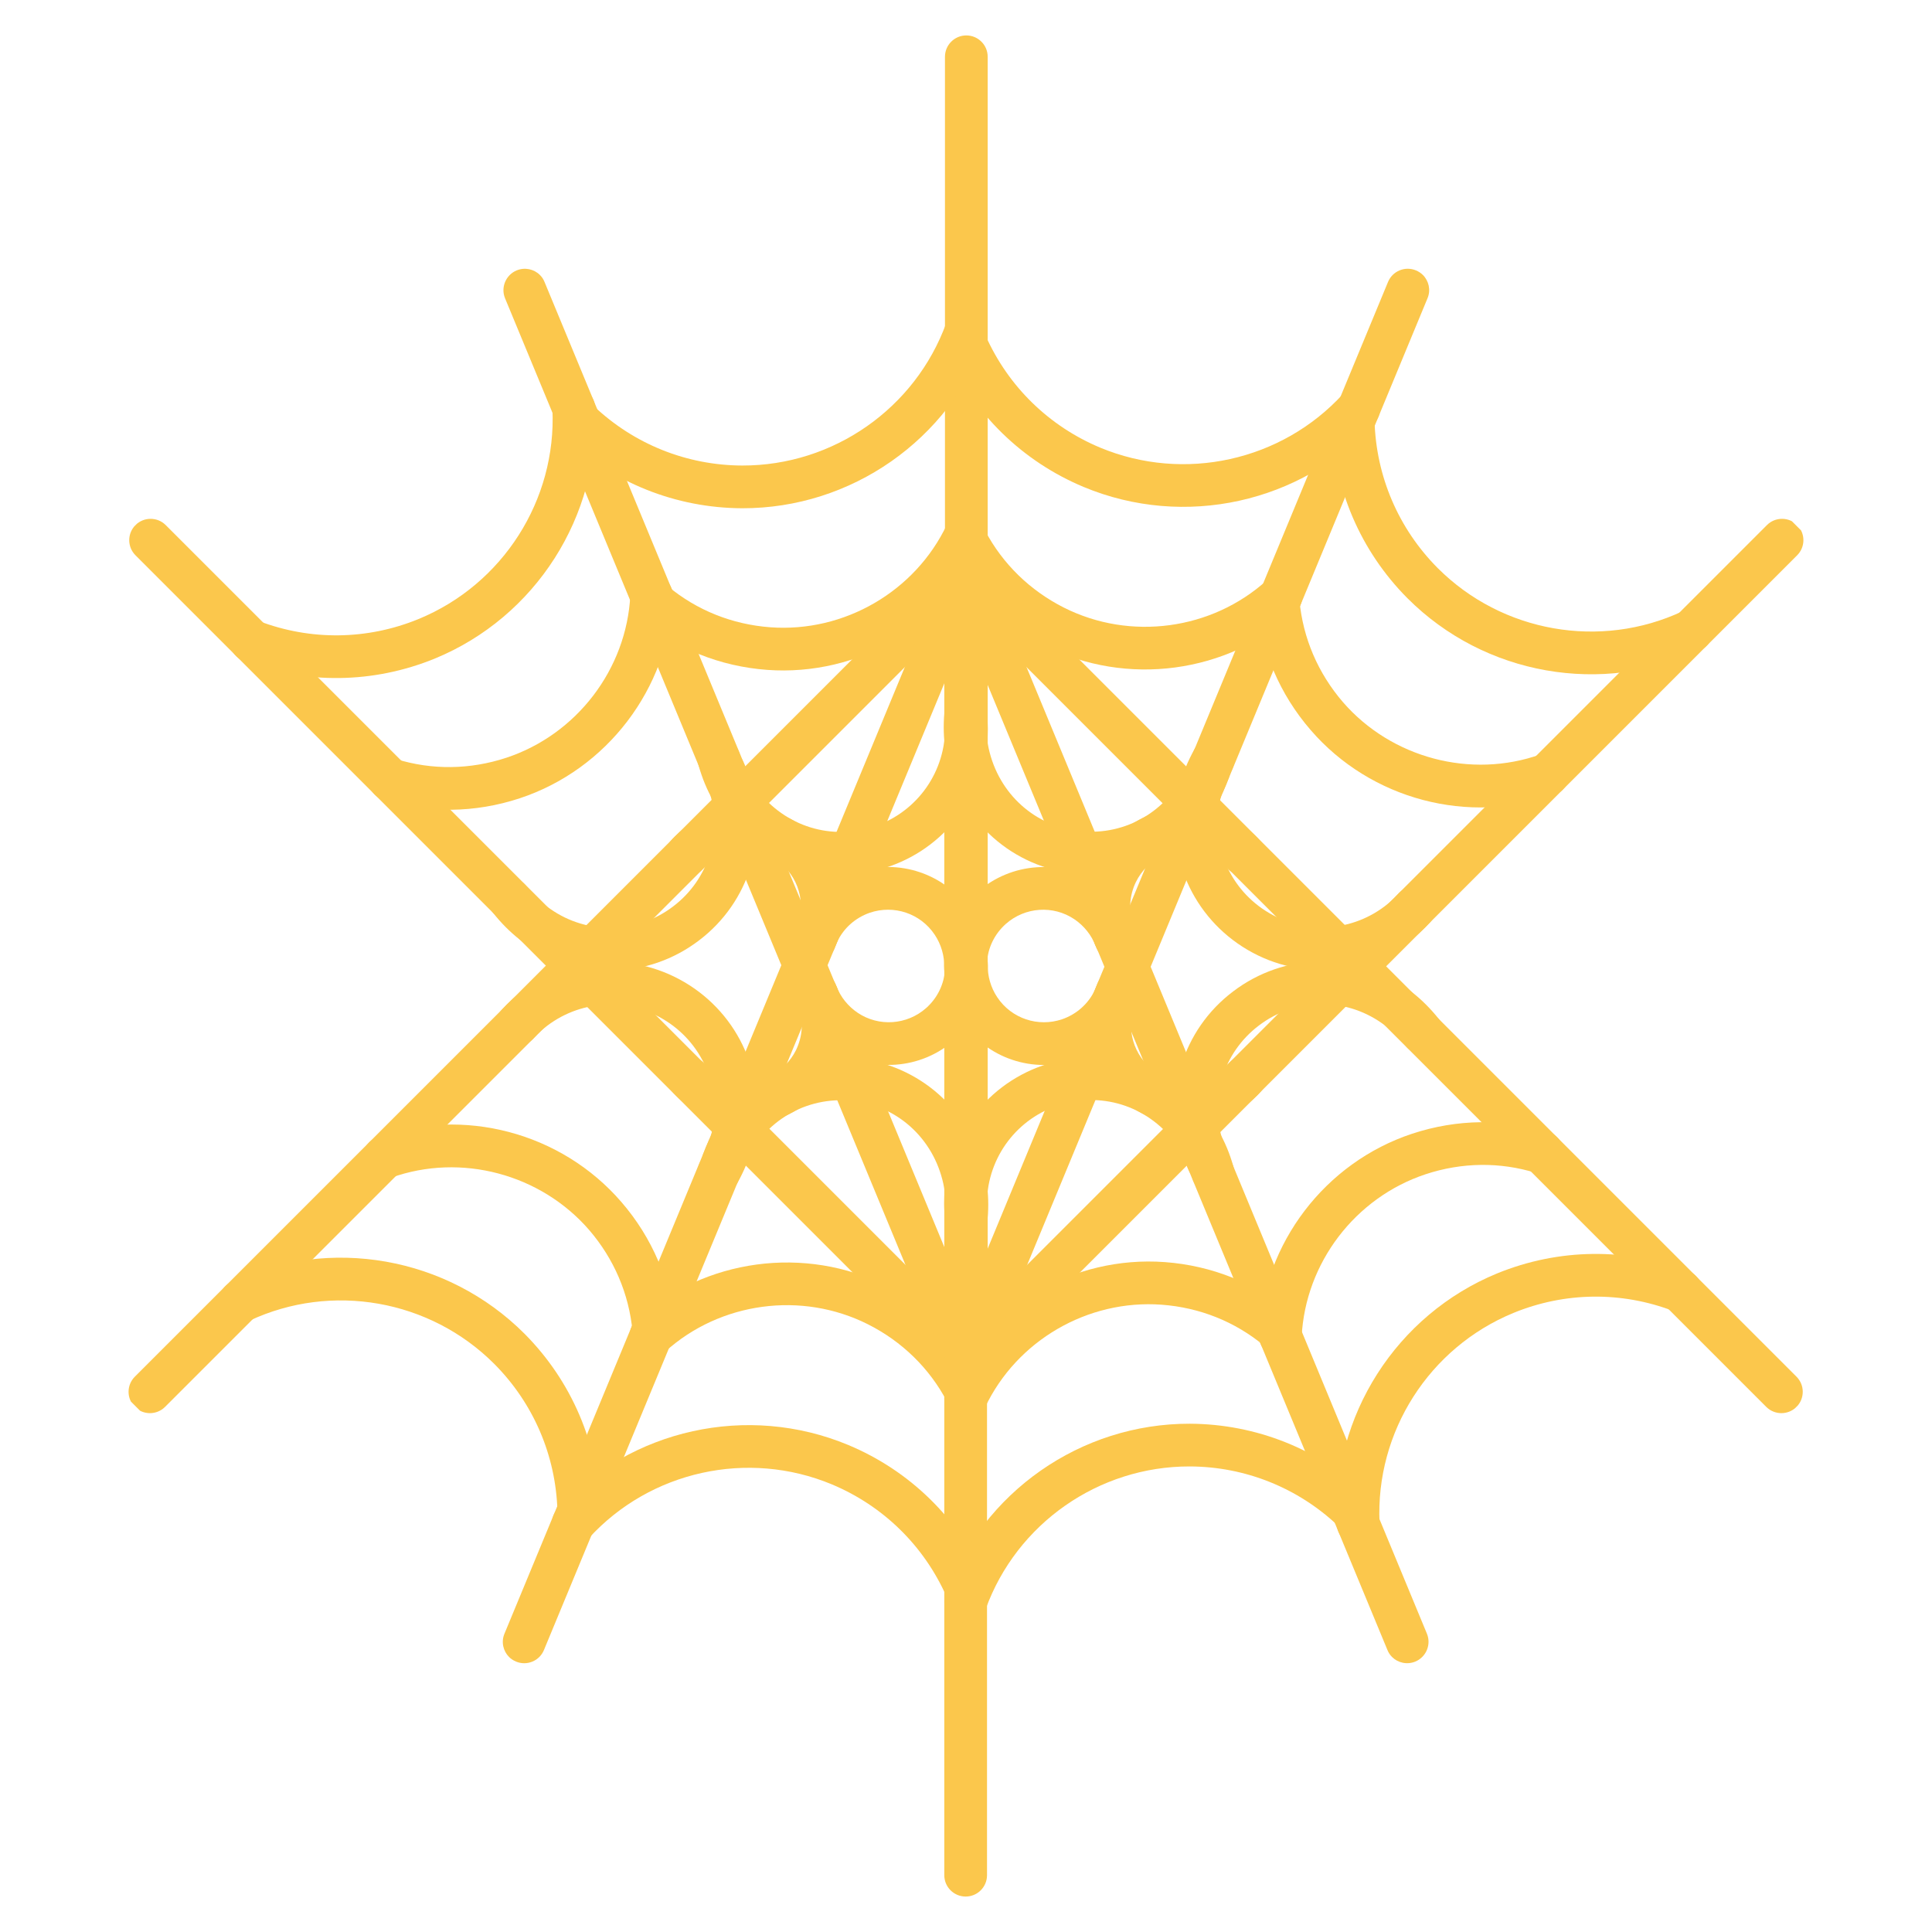 <svg xmlns="http://www.w3.org/2000/svg" xmlns:xlink="http://www.w3.org/1999/xlink" width="1080" zoomAndPan="magnify" viewBox="0 0 810 810" height="1080" preserveAspectRatio="xMidYMid meet" version="1.0"><defs><clipPath id="6d02c91a73"><path d="M 53 232 L 756 232 L 756 593 L 53 593 Z M 53 232 " clip-rule="nonzero"/></clipPath><clipPath id="dab0528bdb"><path d="M 405.129 227.219 L 760.449 582.539 L 405.129 937.859 L 49.809 582.539 Z M 405.129 227.219 " clip-rule="nonzero"/></clipPath><clipPath id="62bc917525"><path d="M 405.129 227.219 L 760.449 582.539 L 405.129 937.859 L 49.809 582.539 Z M 405.129 227.219 " clip-rule="nonzero"/></clipPath><clipPath id="908c7dba9a"><path d="M 210 232 L 414 232 L 414 698 L 210 698 Z M 210 232 " clip-rule="nonzero"/></clipPath><clipPath id="e95a29ae1f"><path d="M 405.129 227.219 L 760.449 582.539 L 405.129 937.859 L 49.809 582.539 Z M 405.129 227.219 " clip-rule="nonzero"/></clipPath><clipPath id="1dd1a2dae6"><path d="M 405.129 227.219 L 760.449 582.539 L 405.129 937.859 L 49.809 582.539 Z M 405.129 227.219 " clip-rule="nonzero"/></clipPath><clipPath id="4cc4a156df"><path d="M 395 232 L 599 232 L 599 698 L 395 698 Z M 395 232 " clip-rule="nonzero"/></clipPath><clipPath id="81a4a9888f"><path d="M 405.129 227.219 L 760.449 582.539 L 405.129 937.859 L 49.809 582.539 Z M 405.129 227.219 " clip-rule="nonzero"/></clipPath><clipPath id="8cb811944a"><path d="M 405.129 227.219 L 760.449 582.539 L 405.129 937.859 L 49.809 582.539 Z M 405.129 227.219 " clip-rule="nonzero"/></clipPath><clipPath id="4b2c4219e0"><path d="M 395 232 L 414 232 L 414 796 L 395 796 Z M 395 232 " clip-rule="nonzero"/></clipPath><clipPath id="f67246d4b9"><path d="M 405.129 227.219 L 760.449 582.539 L 405.129 937.859 L 49.809 582.539 Z M 405.129 227.219 " clip-rule="nonzero"/></clipPath><clipPath id="0754fa8f86"><path d="M 405.129 227.219 L 760.449 582.539 L 405.129 937.859 L 49.809 582.539 Z M 405.129 227.219 " clip-rule="nonzero"/></clipPath><clipPath id="40de84a30d"><path d="M 279 338 L 354 338 L 354 403 L 279 403 Z M 279 338 " clip-rule="nonzero"/></clipPath><clipPath id="3113613370"><path d="M 405.129 227.219 L 760.449 582.539 L 405.129 937.859 L 49.809 582.539 Z M 405.129 227.219 " clip-rule="nonzero"/></clipPath><clipPath id="bf9d0be09c"><path d="M 405.129 227.219 L 760.449 582.539 L 405.129 937.859 L 49.809 582.539 Z M 405.129 227.219 " clip-rule="nonzero"/></clipPath><clipPath id="5defa271a9"><path d="M 208 403 L 318 403 L 318 501 L 208 501 Z M 208 403 " clip-rule="nonzero"/></clipPath><clipPath id="5fda6992ca"><path d="M 405.129 227.219 L 760.449 582.539 L 405.129 937.859 L 49.809 582.539 Z M 405.129 227.219 " clip-rule="nonzero"/></clipPath><clipPath id="145389d77a"><path d="M 405.129 227.219 L 760.449 582.539 L 405.129 937.859 L 49.809 582.539 Z M 405.129 227.219 " clip-rule="nonzero"/></clipPath><clipPath id="a06bea0602"><path d="M 152 471 L 284 471 L 284 567 L 152 567 Z M 152 471 " clip-rule="nonzero"/></clipPath><clipPath id="d5fd11dd8b"><path d="M 405.129 227.219 L 760.449 582.539 L 405.129 937.859 L 49.809 582.539 Z M 405.129 227.219 " clip-rule="nonzero"/></clipPath><clipPath id="7dfb15c7e2"><path d="M 405.129 227.219 L 760.449 582.539 L 405.129 937.859 L 49.809 582.539 Z M 405.129 227.219 " clip-rule="nonzero"/></clipPath><clipPath id="8f918f8731"><path d="M 332 363 L 414 363 L 414 415 L 332 415 Z M 332 363 " clip-rule="nonzero"/></clipPath><clipPath id="fe0fafb8eb"><path d="M 405.129 227.219 L 760.449 582.539 L 405.129 937.859 L 49.809 582.539 Z M 405.129 227.219 " clip-rule="nonzero"/></clipPath><clipPath id="bdc7312aa4"><path d="M 405.129 227.219 L 760.449 582.539 L 405.129 937.859 L 49.809 582.539 Z M 405.129 227.219 " clip-rule="nonzero"/></clipPath><clipPath id="1927ffa817"><path d="M 294 443 L 415 443 L 415 522 L 294 522 Z M 294 443 " clip-rule="nonzero"/></clipPath><clipPath id="2b595311b5"><path d="M 405.129 227.219 L 760.449 582.539 L 405.129 937.859 L 49.809 582.539 Z M 405.129 227.219 " clip-rule="nonzero"/></clipPath><clipPath id="ef4109fa62"><path d="M 405.129 227.219 L 760.449 582.539 L 405.129 937.859 L 49.809 582.539 Z M 405.129 227.219 " clip-rule="nonzero"/></clipPath><clipPath id="cf3802e7a2"><path d="M 263 529 L 414 529 L 414 593 L 263 593 Z M 263 529 " clip-rule="nonzero"/></clipPath><clipPath id="2e3d0f7d65"><path d="M 405.129 227.219 L 760.449 582.539 L 405.129 937.859 L 49.809 582.539 Z M 405.129 227.219 " clip-rule="nonzero"/></clipPath><clipPath id="75abfe618f"><path d="M 405.129 227.219 L 760.449 582.539 L 405.129 937.859 L 49.809 582.539 Z M 405.129 227.219 " clip-rule="nonzero"/></clipPath><clipPath id="3889f29d3b"><path d="M 395 363 L 477 363 L 477 416 L 395 416 Z M 395 363 " clip-rule="nonzero"/></clipPath><clipPath id="415a9273fd"><path d="M 405.129 227.219 L 760.449 582.539 L 405.129 937.859 L 49.809 582.539 Z M 405.129 227.219 " clip-rule="nonzero"/></clipPath><clipPath id="78450762b4"><path d="M 405.129 227.219 L 760.449 582.539 L 405.129 937.859 L 49.809 582.539 Z M 405.129 227.219 " clip-rule="nonzero"/></clipPath><clipPath id="970337237e"><path d="M 395 443 L 518 443 L 518 517 L 395 517 Z M 395 443 " clip-rule="nonzero"/></clipPath><clipPath id="3d9adcb465"><path d="M 405.129 227.219 L 760.449 582.539 L 405.129 937.859 L 49.809 582.539 Z M 405.129 227.219 " clip-rule="nonzero"/></clipPath><clipPath id="6cb4542d3e"><path d="M 405.129 227.219 L 760.449 582.539 L 405.129 937.859 L 49.809 582.539 Z M 405.129 227.219 " clip-rule="nonzero"/></clipPath><clipPath id="e0708d52de"><path d="M 395 528 L 545 528 L 545 596 L 395 596 Z M 395 528 " clip-rule="nonzero"/></clipPath><clipPath id="81c1b86907"><path d="M 405.129 227.219 L 760.449 582.539 L 405.129 937.859 L 49.809 582.539 Z M 405.129 227.219 " clip-rule="nonzero"/></clipPath><clipPath id="984e55c142"><path d="M 405.129 227.219 L 760.449 582.539 L 405.129 937.859 L 49.809 582.539 Z M 405.129 227.219 " clip-rule="nonzero"/></clipPath><clipPath id="fb6c50fdfe"><path d="M 455 338 L 531 338 L 531 404 L 455 404 Z M 455 338 " clip-rule="nonzero"/></clipPath><clipPath id="a8e8a8db5d"><path d="M 405.129 227.219 L 760.449 582.539 L 405.129 937.859 L 49.809 582.539 Z M 405.129 227.219 " clip-rule="nonzero"/></clipPath><clipPath id="f0499bc37f"><path d="M 405.129 227.219 L 760.449 582.539 L 405.129 937.859 L 49.809 582.539 Z M 405.129 227.219 " clip-rule="nonzero"/></clipPath><clipPath id="a33fc49fa0"><path d="M 492 403 L 606 403 L 606 496 L 492 496 Z M 492 403 " clip-rule="nonzero"/></clipPath><clipPath id="adf207cad9"><path d="M 405.129 227.219 L 760.449 582.539 L 405.129 937.859 L 49.809 582.539 Z M 405.129 227.219 " clip-rule="nonzero"/></clipPath><clipPath id="6f9fa73350"><path d="M 405.129 227.219 L 760.449 582.539 L 405.129 937.859 L 49.809 582.539 Z M 405.129 227.219 " clip-rule="nonzero"/></clipPath><clipPath id="5344abad37"><path d="M 527 470 L 656 470 L 656 569 L 527 569 Z M 527 470 " clip-rule="nonzero"/></clipPath><clipPath id="78a8c80b8c"><path d="M 405.129 227.219 L 760.449 582.539 L 405.129 937.859 L 49.809 582.539 Z M 405.129 227.219 " clip-rule="nonzero"/></clipPath><clipPath id="3cab571a6d"><path d="M 405.129 227.219 L 760.449 582.539 L 405.129 937.859 L 49.809 582.539 Z M 405.129 227.219 " clip-rule="nonzero"/></clipPath><clipPath id="4a9d8d3b2d"><path d="M 91 527 L 252 527 L 252 643 L 91 643 Z M 91 527 " clip-rule="nonzero"/></clipPath><clipPath id="83ead7cb02"><path d="M 405.129 227.219 L 760.449 582.539 L 405.129 937.859 L 49.809 582.539 Z M 405.129 227.219 " clip-rule="nonzero"/></clipPath><clipPath id="b0db7423b4"><path d="M 405.129 227.219 L 760.449 582.539 L 405.129 937.859 L 49.809 582.539 Z M 405.129 227.219 " clip-rule="nonzero"/></clipPath><clipPath id="a594df7dea"><path d="M 231 597 L 414 597 L 414 675 L 231 675 Z M 231 597 " clip-rule="nonzero"/></clipPath><clipPath id="274dd41723"><path d="M 405.129 227.219 L 760.449 582.539 L 405.129 937.859 L 49.809 582.539 Z M 405.129 227.219 " clip-rule="nonzero"/></clipPath><clipPath id="3d2b773de5"><path d="M 405.129 227.219 L 760.449 582.539 L 405.129 937.859 L 49.809 582.539 Z M 405.129 227.219 " clip-rule="nonzero"/></clipPath><clipPath id="502552f4ae"><path d="M 395 596 L 577 596 L 577 681 L 395 681 Z M 395 596 " clip-rule="nonzero"/></clipPath><clipPath id="28d10158e0"><path d="M 405.129 227.219 L 760.449 582.539 L 405.129 937.859 L 49.809 582.539 Z M 405.129 227.219 " clip-rule="nonzero"/></clipPath><clipPath id="c33c2473b2"><path d="M 405.129 227.219 L 760.449 582.539 L 405.129 937.859 L 49.809 582.539 Z M 405.129 227.219 " clip-rule="nonzero"/></clipPath><clipPath id="d11622fe92"><path d="M 560 525 L 714 525 L 714 648 L 560 648 Z M 560 525 " clip-rule="nonzero"/></clipPath><clipPath id="0911aa10a5"><path d="M 405.129 227.219 L 760.449 582.539 L 405.129 937.859 L 49.809 582.539 Z M 405.129 227.219 " clip-rule="nonzero"/></clipPath><clipPath id="887a8f4201"><path d="M 405.129 227.219 L 760.449 582.539 L 405.129 937.859 L 49.809 582.539 Z M 405.129 227.219 " clip-rule="nonzero"/></clipPath><clipPath id="c834999b0b"><path d="M 54 217 L 757 217 L 757 578 L 54 578 Z M 54 217 " clip-rule="nonzero"/></clipPath><clipPath id="fcfc400536"><path d="M 404.863 582.773 L 49.543 227.453 L 404.863 -127.867 L 760.184 227.453 Z M 404.863 582.773 " clip-rule="nonzero"/></clipPath><clipPath id="42e594f219"><path d="M 404.863 582.773 L 49.543 227.453 L 404.863 -127.867 L 760.184 227.453 Z M 404.863 582.773 " clip-rule="nonzero"/></clipPath><clipPath id="07d8436789"><path d="M 396 112 L 600 112 L 600 578 L 396 578 Z M 396 112 " clip-rule="nonzero"/></clipPath><clipPath id="51abf8b315"><path d="M 404.863 582.773 L 49.543 227.453 L 404.863 -127.867 L 760.184 227.453 Z M 404.863 582.773 " clip-rule="nonzero"/></clipPath><clipPath id="56958aa3d0"><path d="M 404.863 582.773 L 49.543 227.453 L 404.863 -127.867 L 760.184 227.453 Z M 404.863 582.773 " clip-rule="nonzero"/></clipPath><clipPath id="d4b819edaf"><path d="M 211 112 L 415 112 L 415 578 L 211 578 Z M 211 112 " clip-rule="nonzero"/></clipPath><clipPath id="583a6b7d4e"><path d="M 404.863 582.773 L 49.543 227.453 L 404.863 -127.867 L 760.184 227.453 Z M 404.863 582.773 " clip-rule="nonzero"/></clipPath><clipPath id="22f66ec01b"><path d="M 404.863 582.773 L 49.543 227.453 L 404.863 -127.867 L 760.184 227.453 Z M 404.863 582.773 " clip-rule="nonzero"/></clipPath><clipPath id="e7587234e3"><path d="M 396 14 L 415 14 L 415 578 L 396 578 Z M 396 14 " clip-rule="nonzero"/></clipPath><clipPath id="e4f7c71892"><path d="M 404.863 582.773 L 49.543 227.453 L 404.863 -127.867 L 760.184 227.453 Z M 404.863 582.773 " clip-rule="nonzero"/></clipPath><clipPath id="6608d7f601"><path d="M 404.863 582.773 L 49.543 227.453 L 404.863 -127.867 L 760.184 227.453 Z M 404.863 582.773 " clip-rule="nonzero"/></clipPath><clipPath id="8e8f238df9"><path d="M 456 407 L 531 407 L 531 472 L 456 472 Z M 456 407 " clip-rule="nonzero"/></clipPath><clipPath id="2ae682391a"><path d="M 404.863 582.773 L 49.543 227.453 L 404.863 -127.867 L 760.184 227.453 Z M 404.863 582.773 " clip-rule="nonzero"/></clipPath><clipPath id="37794d986e"><path d="M 404.863 582.773 L 49.543 227.453 L 404.863 -127.867 L 760.184 227.453 Z M 404.863 582.773 " clip-rule="nonzero"/></clipPath><clipPath id="1fd561cdd8"><path d="M 492 309 L 602 309 L 602 407 L 492 407 Z M 492 309 " clip-rule="nonzero"/></clipPath><clipPath id="6d056612c6"><path d="M 404.863 582.773 L 49.543 227.453 L 404.863 -127.867 L 760.184 227.453 Z M 404.863 582.773 " clip-rule="nonzero"/></clipPath><clipPath id="3a1712ebcf"><path d="M 404.863 582.773 L 49.543 227.453 L 404.863 -127.867 L 760.184 227.453 Z M 404.863 582.773 " clip-rule="nonzero"/></clipPath><clipPath id="e3b5f62268"><path d="M 526 243 L 658 243 L 658 339 L 526 339 Z M 526 243 " clip-rule="nonzero"/></clipPath><clipPath id="43f805a256"><path d="M 404.863 582.773 L 49.543 227.453 L 404.863 -127.867 L 760.184 227.453 Z M 404.863 582.773 " clip-rule="nonzero"/></clipPath><clipPath id="7e6417313b"><path d="M 404.863 582.773 L 49.543 227.453 L 404.863 -127.867 L 760.184 227.453 Z M 404.863 582.773 " clip-rule="nonzero"/></clipPath><clipPath id="8a14ab2f4d"><path d="M 396 395 L 478 395 L 478 447 L 396 447 Z M 396 395 " clip-rule="nonzero"/></clipPath><clipPath id="2027fee256"><path d="M 404.863 582.773 L 49.543 227.453 L 404.863 -127.867 L 760.184 227.453 Z M 404.863 582.773 " clip-rule="nonzero"/></clipPath><clipPath id="5623668521"><path d="M 404.863 582.773 L 49.543 227.453 L 404.863 -127.867 L 760.184 227.453 Z M 404.863 582.773 " clip-rule="nonzero"/></clipPath><clipPath id="bee5d470a3"><path d="M 395 288 L 516 288 L 516 367 L 395 367 Z M 395 288 " clip-rule="nonzero"/></clipPath><clipPath id="72bb3e5567"><path d="M 404.863 582.773 L 49.543 227.453 L 404.863 -127.867 L 760.184 227.453 Z M 404.863 582.773 " clip-rule="nonzero"/></clipPath><clipPath id="008ab54d1a"><path d="M 404.863 582.773 L 49.543 227.453 L 404.863 -127.867 L 760.184 227.453 Z M 404.863 582.773 " clip-rule="nonzero"/></clipPath><clipPath id="c6e5bc7e91"><path d="M 396 217 L 547 217 L 547 281 L 396 281 Z M 396 217 " clip-rule="nonzero"/></clipPath><clipPath id="d588cc01a6"><path d="M 404.863 582.773 L 49.543 227.453 L 404.863 -127.867 L 760.184 227.453 Z M 404.863 582.773 " clip-rule="nonzero"/></clipPath><clipPath id="fd16f4a829"><path d="M 404.863 582.773 L 49.543 227.453 L 404.863 -127.867 L 760.184 227.453 Z M 404.863 582.773 " clip-rule="nonzero"/></clipPath><clipPath id="dac2aced9f"><path d="M 333 394 L 415 394 L 415 447 L 333 447 Z M 333 394 " clip-rule="nonzero"/></clipPath><clipPath id="d93d74285f"><path d="M 404.863 582.773 L 49.543 227.453 L 404.863 -127.867 L 760.184 227.453 Z M 404.863 582.773 " clip-rule="nonzero"/></clipPath><clipPath id="dc87035bc9"><path d="M 404.863 582.773 L 49.543 227.453 L 404.863 -127.867 L 760.184 227.453 Z M 404.863 582.773 " clip-rule="nonzero"/></clipPath><clipPath id="1d78b7c0bc"><path d="M 292 293 L 415 293 L 415 367 L 292 367 Z M 292 293 " clip-rule="nonzero"/></clipPath><clipPath id="b302de6e76"><path d="M 404.863 582.773 L 49.543 227.453 L 404.863 -127.867 L 760.184 227.453 Z M 404.863 582.773 " clip-rule="nonzero"/></clipPath><clipPath id="70e92e7bb5"><path d="M 404.863 582.773 L 49.543 227.453 L 404.863 -127.867 L 760.184 227.453 Z M 404.863 582.773 " clip-rule="nonzero"/></clipPath><clipPath id="3a0256b637"><path d="M 265 214 L 415 214 L 415 282 L 265 282 Z M 265 214 " clip-rule="nonzero"/></clipPath><clipPath id="1f323443a4"><path d="M 404.863 582.773 L 49.543 227.453 L 404.863 -127.867 L 760.184 227.453 Z M 404.863 582.773 " clip-rule="nonzero"/></clipPath><clipPath id="2d5a422e3f"><path d="M 404.863 582.773 L 49.543 227.453 L 404.863 -127.867 L 760.184 227.453 Z M 404.863 582.773 " clip-rule="nonzero"/></clipPath><clipPath id="4aee39adcc"><path d="M 279 406 L 355 406 L 355 472 L 279 472 Z M 279 406 " clip-rule="nonzero"/></clipPath><clipPath id="31860fae91"><path d="M 404.863 582.773 L 49.543 227.453 L 404.863 -127.867 L 760.184 227.453 Z M 404.863 582.773 " clip-rule="nonzero"/></clipPath><clipPath id="6a2e05f817"><path d="M 404.863 582.773 L 49.543 227.453 L 404.863 -127.867 L 760.184 227.453 Z M 404.863 582.773 " clip-rule="nonzero"/></clipPath><clipPath id="cc6d30bfa1"><path d="M 204 314 L 318 314 L 318 407 L 204 407 Z M 204 314 " clip-rule="nonzero"/></clipPath><clipPath id="f296cf8f58"><path d="M 404.863 582.773 L 49.543 227.453 L 404.863 -127.867 L 760.184 227.453 Z M 404.863 582.773 " clip-rule="nonzero"/></clipPath><clipPath id="55ce586287"><path d="M 404.863 582.773 L 49.543 227.453 L 404.863 -127.867 L 760.184 227.453 Z M 404.863 582.773 " clip-rule="nonzero"/></clipPath><clipPath id="455731199f"><path d="M 154 241 L 283 241 L 283 340 L 154 340 Z M 154 241 " clip-rule="nonzero"/></clipPath><clipPath id="501e669f36"><path d="M 404.863 582.773 L 49.543 227.453 L 404.863 -127.867 L 760.184 227.453 Z M 404.863 582.773 " clip-rule="nonzero"/></clipPath><clipPath id="14aabb5ce7"><path d="M 404.863 582.773 L 49.543 227.453 L 404.863 -127.867 L 760.184 227.453 Z M 404.863 582.773 " clip-rule="nonzero"/></clipPath><clipPath id="4886df3104"><path d="M 558 167 L 719 167 L 719 283 L 558 283 Z M 558 167 " clip-rule="nonzero"/></clipPath><clipPath id="f65fcec470"><path d="M 404.863 582.773 L 49.543 227.453 L 404.863 -127.867 L 760.184 227.453 Z M 404.863 582.773 " clip-rule="nonzero"/></clipPath><clipPath id="2d25f6743a"><path d="M 404.863 582.773 L 49.543 227.453 L 404.863 -127.867 L 760.184 227.453 Z M 404.863 582.773 " clip-rule="nonzero"/></clipPath><clipPath id="9bec41fd36"><path d="M 396 135 L 579 135 L 579 213 L 396 213 Z M 396 135 " clip-rule="nonzero"/></clipPath><clipPath id="1b05ab7682"><path d="M 404.863 582.773 L 49.543 227.453 L 404.863 -127.867 L 760.184 227.453 Z M 404.863 582.773 " clip-rule="nonzero"/></clipPath><clipPath id="bc3d2b35b6"><path d="M 404.863 582.773 L 49.543 227.453 L 404.863 -127.867 L 760.184 227.453 Z M 404.863 582.773 " clip-rule="nonzero"/></clipPath><clipPath id="4c77819b7f"><path d="M 233 129 L 415 129 L 415 214 L 233 214 Z M 233 129 " clip-rule="nonzero"/></clipPath><clipPath id="d1edf7faf1"><path d="M 404.863 582.773 L 49.543 227.453 L 404.863 -127.867 L 760.184 227.453 Z M 404.863 582.773 " clip-rule="nonzero"/></clipPath><clipPath id="4f7b9a1dc5"><path d="M 404.863 582.773 L 49.543 227.453 L 404.863 -127.867 L 760.184 227.453 Z M 404.863 582.773 " clip-rule="nonzero"/></clipPath><clipPath id="31b44baa3c"><path d="M 96 162 L 250 162 L 250 285 L 96 285 Z M 96 162 " clip-rule="nonzero"/></clipPath><clipPath id="91687f5eeb"><path d="M 404.863 582.773 L 49.543 227.453 L 404.863 -127.867 L 760.184 227.453 Z M 404.863 582.773 " clip-rule="nonzero"/></clipPath><clipPath id="7941637cbf"><path d="M 404.863 582.773 L 49.543 227.453 L 404.863 -127.867 L 760.184 227.453 Z M 404.863 582.773 " clip-rule="nonzero"/></clipPath></defs><g clip-path="url(#6d02c91a73)"><g clip-path="url(#dab0528bdb)"><g clip-path="url(#62bc917525)"><path fill="#fbc74c" d="M 56.527 589.852 C 53.012 586.34 53.039 580.672 56.527 577.184 L 398.523 235.188 C 402.035 231.676 407.676 231.676 411.191 235.188 L 753.188 577.184 C 756.676 580.672 756.699 586.34 753.188 589.852 C 749.699 593.34 744.008 593.34 740.52 589.852 L 404.855 254.188 L 69.191 589.852 C 65.703 593.34 60.016 593.34 56.527 589.852 " fill-opacity="1" fill-rule="nonzero"/></g></g></g><g clip-path="url(#908c7dba9a)"><g clip-path="url(#e95a29ae1f)"><g clip-path="url(#1dd1a2dae6)"><path fill="#fbc74c" d="M 213.422 694.695 C 210.949 692.223 210.059 688.363 211.492 684.949 L 396.57 238.082 C 398.473 233.508 403.719 231.328 408.297 233.234 C 412.82 235.141 415.023 240.359 413.117 244.938 L 228.043 691.801 C 226.164 696.355 220.918 698.531 216.344 696.625 C 215.23 696.156 214.238 695.512 213.422 694.695 " fill-opacity="1" fill-rule="nonzero"/></g></g></g><g clip-path="url(#4cc4a156df)"><g clip-path="url(#81a4a9888f)"><g clip-path="url(#8cb811944a)"><path fill="#fbc74c" d="M 583.621 694.695 C 582.805 693.879 582.137 692.914 581.691 691.777 L 396.594 244.938 C 394.688 240.359 396.84 235.141 401.418 233.234 C 405.996 231.328 411.238 233.555 413.145 238.082 L 598.242 684.926 C 600.125 689.477 597.945 694.723 593.371 696.625 C 589.93 698.035 586.098 697.172 583.621 694.695 " fill-opacity="1" fill-rule="nonzero"/></g></g></g><g clip-path="url(#4b2c4219e0)"><g clip-path="url(#f67246d4b9)"><g clip-path="url(#0754fa8f86)"><path fill="#fbc74c" d="M 398.523 792.516 C 396.891 790.883 395.902 788.656 395.902 786.184 L 395.902 241.523 C 395.902 236.574 399.91 232.566 404.855 232.566 C 409.805 232.566 413.812 236.574 413.812 241.523 L 413.812 786.184 C 413.812 791.129 409.805 795.137 404.855 795.137 C 402.383 795.137 400.133 794.125 398.523 792.516 " fill-opacity="1" fill-rule="nonzero"/></g></g></g><g clip-path="url(#40de84a30d)"><g clip-path="url(#3113613370)"><g clip-path="url(#bf9d0be09c)"><path fill="#fbc74c" d="M 281.68 364.699 C 278.391 361.41 278.141 356.113 281.234 352.527 C 282.25 351.316 283.363 350.203 284.648 349.062 C 292.785 341.766 303.523 338.004 314.73 338.672 C 333.605 339.887 349.293 353.59 352.902 371.949 C 354.586 380.559 353.621 389.238 350.059 397.059 C 348.004 401.586 342.711 403.562 338.207 401.535 C 333.68 399.48 331.703 394.188 333.73 389.684 C 335.711 385.332 336.277 380.262 335.34 375.41 C 333.262 365.02 324.379 357.227 313.641 356.535 C 307.309 356.188 301.199 358.293 296.547 362.496 C 295.828 363.117 295.285 363.66 294.789 364.203 C 291.574 367.965 285.91 368.387 282.176 365.145 C 282 365.02 281.828 364.848 281.68 364.699 " fill-opacity="1" fill-rule="nonzero"/></g></g></g><g clip-path="url(#5defa271a9)"><g clip-path="url(#5fda6992ca)"><g clip-path="url(#145389d77a)"><path fill="#fbc74c" d="M 315.621 478.551 Z M 315.422 480.629 C 315.348 480.801 315.301 480.949 315.227 481.121 L 315.273 481.121 C 315.324 480.973 315.348 480.801 315.422 480.629 Z M 210.676 435.699 C 207.312 432.336 207.164 426.895 210.379 423.332 C 211.766 421.797 213.25 420.312 214.785 418.926 C 234.871 401.066 263.844 398.219 286.926 411.754 C 310.004 425.285 321.758 451.93 315.992 478.078 C 315.992 478.375 315.77 479.242 315.547 480.109 C 315.523 480.281 315.473 480.43 315.422 480.578 C 315.375 480.824 315.301 481.047 315.25 481.297 C 313.938 486.168 311.934 490.945 309.215 495.891 C 306.812 500.223 301.348 501.781 297.016 499.379 C 292.688 496.98 291.152 491.539 293.555 487.207 C 295.582 483.547 297.043 480.008 297.98 476.496 C 298.008 476.371 298.031 476.297 298.055 476.176 L 298.23 475.555 C 298.277 475.309 298.477 474.469 298.5 474.246 C 302.582 455.715 294.297 436.789 277.871 427.191 C 261.492 417.59 240.957 419.621 226.758 432.238 C 225.695 433.203 224.656 434.242 223.664 435.379 C 220.301 439.039 214.66 439.336 210.973 435.996 C 210.875 435.898 210.777 435.801 210.676 435.699 " fill-opacity="1" fill-rule="nonzero"/></g></g></g><g clip-path="url(#a06bea0602)"><g clip-path="url(#d5fd11dd8b)"><g clip-path="url(#7dfb15c7e2)"><path fill="#fbc74c" d="M 154.766 491.613 C 153.852 490.695 153.133 489.582 152.641 488.297 C 150.98 483.621 153.43 478.5 158.105 476.844 C 194.227 463.93 235.344 474.766 260.527 503.957 C 273.441 518.898 281.184 537.082 283.016 556.527 C 283.438 561.449 279.824 565.805 274.902 566.273 C 269.977 566.746 265.598 563.109 265.18 558.184 C 263.719 542.477 257.41 527.754 246.969 515.633 C 226.684 492.23 193.336 483.273 164.094 493.715 C 160.73 494.902 157.141 493.988 154.766 491.613 " fill-opacity="1" fill-rule="nonzero"/></g></g></g><g clip-path="url(#8f918f8731)"><g clip-path="url(#fe0fafb8eb)"><g clip-path="url(#bdc7312aa4)"><path fill="#fbc74c" d="M 335.289 400.547 C 332.965 398.219 332.023 394.707 333.113 391.391 C 333.605 389.906 334.199 388.422 334.969 386.914 C 339.668 377.02 348.152 369.473 358.766 365.738 C 376.703 359.629 396.422 366.281 406.812 381.918 C 411.562 389.09 414.059 397.727 413.762 406.188 C 413.59 411.16 409.457 415.043 404.535 414.871 C 399.562 414.695 395.68 410.566 395.875 405.617 C 396 400.844 394.613 395.945 391.867 391.863 C 385.93 382.957 374.773 379.223 364.629 382.684 C 358.617 384.789 353.793 389.066 351.047 394.73 C 350.652 395.574 350.355 396.266 350.133 396.984 C 348.574 401.707 343.527 404.23 338.828 402.699 C 337.441 402.254 336.23 401.484 335.289 400.547 " fill-opacity="1" fill-rule="nonzero"/></g></g></g><g clip-path="url(#1927ffa817)"><g clip-path="url(#2b595311b5)"><g clip-path="url(#ef4109fa62)"><path fill="#fbc74c" d="M 296.867 493.293 C 294.492 490.918 293.555 487.309 294.766 483.918 C 295.484 481.965 296.25 480.059 297.141 478.18 C 308.891 453.957 334.57 440.254 361.043 443.914 C 387.59 447.551 408.617 467.688 413.293 494.086 C 413.414 494.359 413.562 495.297 413.688 496.262 C 413.688 496.363 413.711 496.484 413.711 496.586 C 413.785 496.906 413.812 497.227 413.859 497.523 C 414.48 502.496 414.48 507.594 413.836 513.133 C 413.293 518.031 408.84 521.594 403.918 521.027 C 399.02 520.48 395.457 516.027 396.023 511.105 C 396.52 506.902 396.52 503.09 396.051 499.504 C 396.051 499.504 396.023 499.48 396.051 499.453 C 396.051 499.406 396.023 499.332 396.023 499.281 C 395.949 498.859 395.828 497.945 395.828 497.945 C 392.312 478.551 377.422 464.25 358.594 461.703 C 339.793 459.078 321.609 468.801 313.32 485.898 C 312.703 487.16 312.156 488.543 311.637 489.953 C 309.957 494.605 304.836 497.055 300.184 495.371 C 298.898 494.926 297.758 494.184 296.867 493.293 " fill-opacity="1" fill-rule="nonzero"/></g></g></g><g clip-path="url(#cf3802e7a2)"><g clip-path="url(#2e3d0f7d65)"><g clip-path="url(#75abfe618f)"><path fill="#fbc74c" d="M 266.613 566.348 C 266.488 566.227 266.391 566.125 266.293 566.027 C 262.977 562.367 263.273 556.676 266.91 553.387 C 295.383 527.633 337.59 521.941 371.93 539.211 C 389.566 548.09 403.719 561.895 412.824 579.164 C 415.121 583.543 413.465 588.961 409.062 591.285 C 404.707 593.562 399.289 591.906 396.988 587.527 C 389.641 573.598 378.164 562.414 363.887 555.215 C 336.105 541.238 301.965 545.84 278.934 566.645 C 275.371 569.863 269.953 569.688 266.613 566.348 " fill-opacity="1" fill-rule="nonzero"/></g></g></g><g clip-path="url(#3889f29d3b)"><g clip-path="url(#415a9273fd)"><g clip-path="url(#78450762b4)"><path fill="#fbc74c" d="M 398.523 413.113 C 397.016 411.605 396.051 409.602 395.926 407.348 C 395.828 405.816 395.801 404.258 395.926 402.598 C 396.496 391.641 401.418 381.422 409.828 373.953 C 424.027 361.434 444.809 360.047 460.371 370.512 C 467.52 375.289 473.113 382.312 476.105 390.254 C 477.836 394.906 475.512 400.051 470.887 401.809 C 466.234 403.539 461.09 401.215 459.332 396.586 C 457.648 392.086 454.484 388.125 450.375 385.355 C 441.543 379.445 429.77 380.234 421.727 387.336 C 416.953 391.566 414.133 397.402 413.785 403.637 C 413.762 404.602 413.762 405.395 413.785 406.211 C 414.109 411.133 410.348 415.391 405.426 415.711 C 402.754 415.859 400.281 414.871 398.523 413.113 " fill-opacity="1" fill-rule="nonzero"/></g></g></g><g clip-path="url(#970337237e)"><g clip-path="url(#3d9adcb465)"><g clip-path="url(#6cb4542d3e)"><path fill="#fbc74c" d="M 503.219 478.773 L 503.27 478.82 Z M 398.523 513.504 C 397.016 511.996 396.051 509.945 395.926 507.645 C 395.801 505.539 395.828 503.488 395.902 501.383 C 397.484 474.516 415.965 452.027 441.84 445.301 C 467.742 438.496 494.906 449.086 509.305 471.648 C 509.527 471.77 510.023 472.66 510.566 473.602 C 510.617 473.699 510.691 473.824 510.742 473.922 C 510.816 474.047 510.891 474.172 510.965 474.293 C 513.535 478.746 515.539 483.57 517.098 489.039 C 518.461 493.812 515.715 498.738 510.938 500.098 C 506.188 501.484 501.215 498.738 499.879 493.938 C 498.719 489.906 497.258 486.418 495.477 483.25 C 495.402 483.176 495.379 483.102 495.328 483.051 C 495.129 482.707 494.684 481.965 494.684 481.965 C 483.973 465.266 464.75 457.816 446.367 462.641 C 427.988 467.418 414.926 483.348 413.812 502.324 C 413.738 503.684 413.711 505.195 413.812 506.727 C 414.082 511.652 410.273 515.855 405.328 516.102 C 402.703 516.25 400.254 515.238 398.523 513.504 " fill-opacity="1" fill-rule="nonzero"/></g></g></g><g clip-path="url(#e0708d52de)"><g clip-path="url(#81c1b86907)"><g clip-path="url(#984e55c142)"><path fill="#fbc74c" d="M 398.523 592.574 C 395.926 589.977 395.109 585.941 396.766 582.406 C 413.219 547.746 450.031 526.32 488.375 529.141 C 508.094 530.602 526.426 537.949 541.418 550.418 C 545.449 553.707 545.77 559.223 542.605 563.035 C 539.438 566.844 533.797 567.387 529.988 564.223 C 517.867 554.129 503.023 548.191 487.039 547.004 C 456.016 544.727 426.254 562.02 412.969 590.098 C 410.82 594.578 405.5 596.48 400.996 594.355 C 400.059 593.91 399.242 593.289 398.523 592.574 " fill-opacity="1" fill-rule="nonzero"/></g></g></g><g clip-path="url(#fb6c50fdfe)"><g clip-path="url(#a8e8a8db5d)"><g clip-path="url(#f0499bc37f)"><path fill="#fbc74c" d="M 461.781 400.52 C 461.113 399.852 460.543 399.086 460.098 398.195 C 459.383 396.785 458.789 395.352 458.219 393.742 C 454.582 383.426 455.25 372.07 460.125 361.953 C 468.461 344.957 487.141 335.73 505.496 339.441 C 513.98 341.148 521.949 345.602 527.613 351.711 C 531.004 355.297 530.805 360.988 527.191 364.352 C 523.582 367.719 517.57 367.742 514.527 363.906 C 511.285 360.52 506.809 357.969 501.957 356.98 C 491.543 354.879 480.953 360.172 476.23 369.797 C 473.457 375.535 473.086 381.992 475.164 387.879 C 475.461 388.82 475.758 389.512 476.105 390.203 C 478.332 394.609 476.527 399.977 472.098 402.18 C 468.559 403.984 464.43 403.168 461.781 400.52 " fill-opacity="1" fill-rule="nonzero"/></g></g></g><g clip-path="url(#a33fc49fa0)"><g clip-path="url(#adf207cad9)"><g clip-path="url(#6f9fa73350)"><path fill="#fbc74c" d="M 500.203 493.27 C 499.508 492.578 498.891 491.762 498.445 490.82 C 497.555 488.941 496.762 487.012 496.02 485.031 C 487.215 459.598 495.648 431.766 517 415.66 C 538.25 399.508 567.172 398.84 589.09 413.93 C 589.855 414.398 590.551 414.895 591.242 415.438 C 591.34 415.488 591.414 415.562 591.465 415.613 C 591.738 415.785 591.984 415.984 592.23 416.18 C 596.164 419.273 599.875 422.984 603.266 427.266 C 606.332 431.125 605.691 436.766 601.832 439.832 C 597.945 442.926 592.305 442.379 589.238 438.371 C 586.691 435.18 583.945 432.434 581.125 430.207 C 581.023 430.16 580.949 430.086 580.852 430.035 L 580.332 429.613 C 580.059 429.492 579.418 428.996 579.168 428.848 C 563.609 417.988 542.949 418.406 527.812 429.938 C 512.672 441.367 506.707 461.082 512.918 479.07 C 513.414 480.355 513.957 481.742 514.602 483.078 C 516.727 487.531 514.848 492.875 510.418 495.027 C 506.906 496.707 502.824 495.891 500.203 493.27 " fill-opacity="1" fill-rule="nonzero"/></g></g></g><g clip-path="url(#5344abad37)"><g clip-path="url(#78a8c80b8c)"><g clip-path="url(#3cab571a6d)"><path fill="#fbc74c" d="M 530.434 566.348 C 528.727 564.641 527.711 562.191 527.859 559.57 C 529.742 521.223 555.566 487.383 592.082 475.309 C 610.836 469.125 630.629 468.875 649.258 474.641 C 653.957 476.125 656.605 481.148 655.145 485.871 C 653.684 490.598 648.688 493.219 643.961 491.762 C 628.895 487.086 612.914 487.281 597.699 492.305 C 568.184 502.078 547.281 529.461 545.723 560.461 C 545.473 565.41 541.27 569.219 536.348 568.945 C 534.02 568.848 531.969 567.883 530.434 566.348 " fill-opacity="1" fill-rule="nonzero"/></g></g></g><g clip-path="url(#4a9d8d3b2d)"><g clip-path="url(#83ead7cb02)"><g clip-path="url(#b0db7423b4)"><path fill="#fbc74c" d="M 94.477 551.902 C 93.758 551.184 93.141 550.316 92.695 549.379 C 90.594 544.898 92.523 539.555 97 537.453 C 138.266 518.156 187.594 526.863 219.855 559.125 C 219.906 559.176 219.953 559.223 220.004 559.273 C 239.598 579.016 250.828 605.191 251.621 632.996 C 251.746 637.918 247.859 642.051 242.914 642.199 C 237.941 642.324 233.832 638.414 233.711 633.492 C 233.043 610.262 223.691 588.391 207.289 571.891 C 207.262 571.867 207.215 571.816 207.164 571.766 C 180.246 544.852 139.031 537.578 104.594 553.707 C 101.082 555.34 97.074 554.5 94.477 551.902 " fill-opacity="1" fill-rule="nonzero"/></g></g></g><g clip-path="url(#a594df7dea)"><g clip-path="url(#274dd41723)"><g clip-path="url(#3d2b773de5)"><path fill="#fbc74c" d="M 233.957 645.117 C 230.594 641.754 230.469 636.289 233.684 632.727 C 264.484 599.055 313.492 588.242 355.676 605.832 C 381.355 616.57 401.738 636.461 413.094 661.816 C 415.098 666.344 413.094 671.613 408.566 673.668 C 404.039 675.672 398.746 673.645 396.719 669.141 C 387.242 647.938 370.223 631.316 348.773 622.336 C 313.566 607.664 272.625 616.695 246.922 644.82 C 243.582 648.457 237.914 648.73 234.254 645.414 C 234.156 645.316 234.055 645.219 233.957 645.117 " fill-opacity="1" fill-rule="nonzero"/></g></g></g><g clip-path="url(#502552f4ae)"><g clip-path="url(#28d10158e0)"><g clip-path="url(#c33c2473b2)"><path fill="#fbc74c" d="M 398.523 677.875 C 396.148 675.5 395.207 671.836 396.445 668.473 C 411.98 625.574 453.121 596.805 498.84 596.902 C 526.672 597.027 553.117 607.59 573.305 626.688 C 576.918 630.152 577.066 635.742 573.652 639.355 C 570.262 642.941 564.574 643.09 560.984 639.699 C 544.137 623.746 522.023 614.887 498.793 614.812 C 460.617 614.738 426.254 638.762 413.266 674.559 C 411.586 679.211 406.465 681.609 401.812 679.926 C 400.527 679.48 399.414 678.766 398.523 677.875 " fill-opacity="1" fill-rule="nonzero"/></g></g></g><g clip-path="url(#d11622fe92)"><g clip-path="url(#0911aa10a5)"><g clip-path="url(#887a8f4201)"><path fill="#fbc74c" d="M 563.09 645.117 C 561.555 643.586 560.566 641.508 560.465 639.18 C 558.414 593.586 585.43 551.281 627.66 533.891 C 653.438 523.352 681.91 522.98 707.863 532.902 C 712.516 534.684 714.816 539.852 713.035 544.453 C 711.277 549.082 706.105 551.383 701.48 549.625 C 679.785 541.336 655.984 541.633 634.488 550.465 C 599.184 564.988 576.645 600.34 578.379 638.391 C 578.574 643.336 574.742 647.52 569.816 647.742 C 567.195 647.84 564.797 646.824 563.09 645.117 " fill-opacity="1" fill-rule="nonzero"/></g></g></g><g clip-path="url(#c834999b0b)"><g clip-path="url(#fcfc400536)"><g clip-path="url(#42e594f219)"><path fill="#fbc74c" d="M 753.465 220.141 C 756.977 223.652 756.953 229.316 753.465 232.805 L 411.469 574.801 C 407.953 578.316 402.312 578.316 398.801 574.801 L 56.805 232.805 C 53.316 229.316 53.293 223.652 56.805 220.141 C 60.293 216.652 65.984 216.652 69.473 220.141 L 405.133 555.801 L 740.797 220.141 C 744.285 216.652 749.977 216.652 753.465 220.141 " fill-opacity="1" fill-rule="nonzero"/></g></g></g><g clip-path="url(#07d8436789)"><g clip-path="url(#51abf8b315)"><g clip-path="url(#56958aa3d0)"><path fill="#fbc74c" d="M 596.566 115.293 C 599.043 117.77 599.934 121.629 598.496 125.043 L 413.422 571.906 C 411.516 576.484 406.273 578.66 401.695 576.758 C 397.168 574.852 394.965 569.633 396.871 565.055 L 581.945 118.188 C 583.828 113.637 589.07 111.461 593.648 113.363 C 594.762 113.836 595.75 114.477 596.566 115.293 " fill-opacity="1" fill-rule="nonzero"/></g></g></g><g clip-path="url(#d4b819edaf)"><g clip-path="url(#583a6b7d4e)"><g clip-path="url(#22f66ec01b)"><path fill="#fbc74c" d="M 226.367 115.293 C 227.184 116.109 227.852 117.074 228.297 118.215 L 413.398 565.055 C 415.301 569.633 413.148 574.852 408.574 576.758 C 403.996 578.66 398.75 576.434 396.848 571.906 L 211.746 125.066 C 209.867 120.516 212.043 115.27 216.621 113.363 C 220.059 111.953 223.895 112.82 226.367 115.293 " fill-opacity="1" fill-rule="nonzero"/></g></g></g><g clip-path="url(#e7587234e3)"><g clip-path="url(#e4f7c71892)"><g clip-path="url(#6608d7f601)"><path fill="#fbc74c" d="M 411.469 17.477 C 413.102 19.109 414.09 21.332 414.09 23.809 L 414.09 568.469 C 414.09 573.418 410.082 577.426 405.133 577.426 C 400.188 577.426 396.18 573.418 396.18 568.469 L 396.18 23.809 C 396.18 18.859 400.188 14.852 405.133 14.852 C 407.609 14.852 409.859 15.867 411.469 17.477 " fill-opacity="1" fill-rule="nonzero"/></g></g></g><g clip-path="url(#8e8f238df9)"><g clip-path="url(#2ae682391a)"><g clip-path="url(#37794d986e)"><path fill="#fbc74c" d="M 528.312 445.293 C 531.602 448.582 531.848 453.875 528.758 457.465 C 527.742 458.676 526.629 459.789 525.344 460.926 C 517.203 468.227 506.465 471.984 495.258 471.316 C 476.383 470.105 460.699 456.398 457.086 438.043 C 455.406 429.434 456.371 420.75 459.934 412.934 C 461.984 408.406 467.281 406.426 471.781 408.453 C 476.309 410.508 478.289 415.801 476.262 420.305 C 474.281 424.66 473.711 429.73 474.652 434.578 C 476.73 444.969 485.613 452.762 496.348 453.457 C 502.68 453.801 508.793 451.699 513.441 447.492 C 514.16 446.875 514.703 446.332 515.199 445.785 C 518.414 442.027 524.082 441.605 527.816 444.848 C 527.988 444.969 528.164 445.145 528.312 445.293 " fill-opacity="1" fill-rule="nonzero"/></g></g></g><g clip-path="url(#1fd561cdd8)"><g clip-path="url(#6d056612c6)"><g clip-path="url(#3a1712ebcf)"><path fill="#fbc74c" d="M 494.367 331.441 Z M 494.566 329.363 C 494.641 329.191 494.691 329.043 494.766 328.867 L 494.715 328.867 C 494.664 329.016 494.641 329.191 494.566 329.363 Z M 599.312 374.289 C 602.68 377.656 602.828 383.098 599.609 386.66 C 598.227 388.195 596.742 389.68 595.207 391.062 C 575.117 408.926 546.148 411.77 523.066 398.238 C 499.984 384.707 488.234 358.062 493.996 331.91 C 493.996 331.613 494.219 330.75 494.441 329.883 C 494.469 329.711 494.516 329.562 494.566 329.414 C 494.617 329.164 494.691 328.941 494.738 328.695 C 496.051 323.82 498.055 319.047 500.777 314.098 C 503.176 309.77 508.645 308.211 512.973 310.609 C 517.301 313.012 518.836 318.453 516.438 322.781 C 514.406 326.445 512.949 329.98 512.008 333.496 C 511.984 333.617 511.957 333.691 511.934 333.816 L 511.762 334.434 C 511.711 334.684 511.512 335.523 511.488 335.746 C 507.406 354.277 515.695 373.203 532.121 382.801 C 548.5 392.398 569.031 390.371 583.234 377.754 C 584.297 376.789 585.336 375.75 586.324 374.613 C 589.691 370.949 595.332 370.652 599.016 373.992 C 599.117 374.094 599.215 374.191 599.312 374.289 " fill-opacity="1" fill-rule="nonzero"/></g></g></g><g clip-path="url(#e3b5f62268)"><g clip-path="url(#43f805a256)"><g clip-path="url(#7e6417313b)"><path fill="#fbc74c" d="M 655.223 318.379 C 656.141 319.293 656.855 320.406 657.352 321.695 C 659.008 326.371 656.559 331.492 651.883 333.148 C 615.766 346.062 574.648 335.227 549.465 306.035 C 536.551 291.09 528.805 272.906 526.977 253.465 C 526.555 248.539 530.168 244.188 535.09 243.715 C 540.012 243.246 544.391 246.883 544.812 251.805 C 546.273 267.516 552.582 282.234 563.02 294.355 C 583.309 317.762 616.656 326.715 645.898 316.277 C 649.262 315.09 652.848 316.004 655.223 318.379 " fill-opacity="1" fill-rule="nonzero"/></g></g></g><g clip-path="url(#8a14ab2f4d)"><g clip-path="url(#2027fee256)"><g clip-path="url(#5623668521)"><path fill="#fbc74c" d="M 474.703 409.445 C 477.027 411.77 477.969 415.281 476.879 418.598 C 476.383 420.082 475.789 421.566 475.023 423.074 C 470.324 432.973 461.836 440.516 451.223 444.254 C 433.289 450.363 413.57 443.707 403.18 428.074 C 398.43 420.898 395.93 412.266 396.227 403.805 C 396.402 398.832 400.531 394.945 405.457 395.121 C 410.43 395.293 414.312 399.426 414.113 404.371 C 413.992 409.148 415.375 414.047 418.121 418.129 C 424.059 427.035 435.219 430.77 445.359 427.305 C 451.371 425.203 456.195 420.922 458.941 415.258 C 459.34 414.418 459.637 413.723 459.859 413.008 C 461.418 408.281 466.465 405.758 471.164 407.293 C 472.551 407.738 473.762 408.504 474.703 409.445 " fill-opacity="1" fill-rule="nonzero"/></g></g></g><g clip-path="url(#bee5d470a3)"><g clip-path="url(#72bb3e5567)"><g clip-path="url(#008ab54d1a)"><path fill="#fbc74c" d="M 513.121 316.695 C 515.496 319.07 516.438 322.684 515.223 326.074 C 514.508 328.027 513.738 329.934 512.848 331.812 C 501.098 356.031 475.418 369.738 448.949 366.078 C 422.402 362.441 401.375 342.301 396.699 315.906 C 396.574 315.633 396.426 314.691 396.301 313.727 C 396.301 313.629 396.277 313.504 396.277 313.406 C 396.203 313.086 396.18 312.762 396.129 312.465 C 395.512 307.492 395.512 302.398 396.152 296.855 C 396.699 291.957 401.152 288.395 406.074 288.965 C 410.973 289.508 414.535 293.961 413.965 298.883 C 413.473 303.09 413.473 306.898 413.941 310.488 C 413.941 310.488 413.965 310.512 413.941 310.535 C 413.941 310.586 413.965 310.66 413.965 310.711 C 414.039 311.129 414.164 312.047 414.164 312.047 C 417.676 331.441 432.57 345.742 451.398 348.289 C 470.199 350.91 488.383 341.188 496.668 324.094 C 497.289 322.832 497.832 321.445 498.352 320.035 C 500.035 315.387 505.156 312.938 509.805 314.617 C 511.094 315.062 512.23 315.805 513.121 316.695 " fill-opacity="1" fill-rule="nonzero"/></g></g></g><g clip-path="url(#c6e5bc7e91)"><g clip-path="url(#d588cc01a6)"><g clip-path="url(#fd16f4a829)"><path fill="#fbc74c" d="M 543.379 243.641 C 543.5 243.766 543.602 243.863 543.699 243.965 C 547.016 247.625 546.719 253.316 543.082 256.605 C 514.605 282.359 472.402 288.047 438.062 270.781 C 420.422 261.898 406.273 248.094 397.168 230.828 C 394.867 226.449 396.523 221.031 400.93 218.703 C 405.281 216.43 410.699 218.086 413 222.465 C 420.348 236.395 431.828 247.574 446.102 254.773 C 473.887 268.75 508.023 264.152 531.059 243.344 C 534.621 240.129 540.039 240.301 543.379 243.641 " fill-opacity="1" fill-rule="nonzero"/></g></g></g><g clip-path="url(#dac2aced9f)"><g clip-path="url(#d93d74285f)"><g clip-path="url(#dc87035bc9)"><path fill="#fbc74c" d="M 411.469 396.875 C 412.977 398.387 413.941 400.391 414.066 402.641 C 414.164 404.176 414.188 405.734 414.066 407.391 C 413.496 418.352 408.574 428.566 400.16 436.039 C 385.961 448.559 365.18 449.941 349.621 439.477 C 342.469 434.703 336.879 427.676 333.887 419.734 C 332.152 415.086 334.48 409.938 339.105 408.184 C 343.758 406.449 348.902 408.777 350.66 413.402 C 352.34 417.906 355.508 421.863 359.613 424.633 C 368.445 430.547 380.223 429.754 388.262 422.656 C 393.035 418.426 395.855 412.586 396.203 406.352 C 396.227 405.387 396.227 404.594 396.203 403.777 C 395.883 398.855 399.641 394.602 404.566 394.277 C 407.238 394.129 409.711 395.121 411.469 396.875 " fill-opacity="1" fill-rule="nonzero"/></g></g></g><g clip-path="url(#1d78b7c0bc)"><g clip-path="url(#b302de6e76)"><g clip-path="url(#70e92e7bb5)"><path fill="#fbc74c" d="M 306.77 331.219 L 306.723 331.168 Z M 411.469 296.484 C 412.977 297.992 413.941 300.047 414.066 302.348 C 414.188 304.449 414.164 306.504 414.09 308.605 C 412.508 335.473 394.027 357.961 368.148 364.691 C 342.246 371.496 315.082 360.906 300.684 338.344 C 300.461 338.219 299.969 337.328 299.422 336.391 C 299.375 336.289 299.301 336.168 299.25 336.066 C 299.176 335.945 299.102 335.82 299.027 335.695 C 296.453 331.242 294.449 326.418 292.891 320.953 C 291.531 316.176 294.277 311.254 299.051 309.895 C 303.801 308.508 308.773 311.254 310.109 316.055 C 311.273 320.086 312.734 323.574 314.516 326.742 C 314.59 326.816 314.613 326.891 314.664 326.938 C 314.859 327.285 315.305 328.027 315.305 328.027 C 326.02 344.727 345.242 352.172 363.621 347.348 C 382.004 342.574 395.066 326.641 396.18 307.668 C 396.254 306.305 396.277 304.797 396.18 303.262 C 395.906 298.34 399.715 294.133 404.664 293.887 C 407.285 293.738 409.734 294.754 411.469 296.484 " fill-opacity="1" fill-rule="nonzero"/></g></g></g><g clip-path="url(#3a0256b637)"><g clip-path="url(#1f323443a4)"><g clip-path="url(#2d5a422e3f)"><path fill="#fbc74c" d="M 411.469 217.418 C 414.066 220.016 414.883 224.047 413.223 227.586 C 396.773 262.246 359.961 283.668 321.613 280.848 C 301.898 279.391 283.566 272.043 268.574 259.574 C 264.539 256.285 264.219 250.766 267.387 246.957 C 270.551 243.148 276.191 242.602 280.004 245.77 C 292.125 255.863 306.969 261.801 322.949 262.988 C 353.973 265.266 383.734 247.973 397.02 219.891 C 399.172 215.414 404.492 213.508 408.992 215.637 C 409.934 216.082 410.75 216.699 411.469 217.418 " fill-opacity="1" fill-rule="nonzero"/></g></g></g><g clip-path="url(#4aee39adcc)"><g clip-path="url(#31860fae91)"><g clip-path="url(#6a2e05f817)"><path fill="#fbc74c" d="M 348.211 409.469 C 348.879 410.137 349.445 410.902 349.891 411.793 C 350.609 413.203 351.203 414.641 351.773 416.246 C 355.41 426.562 354.742 437.918 349.867 448.039 C 341.531 465.035 322.852 474.262 304.496 470.551 C 296.008 468.844 288.043 464.391 282.379 458.281 C 278.988 454.691 279.188 449.004 282.797 445.637 C 286.41 442.273 292.422 442.25 295.465 446.082 C 298.707 449.473 303.184 452.02 308.031 453.012 C 318.449 455.113 329.035 449.82 333.762 440.195 C 336.531 434.457 336.902 428 334.824 422.109 C 334.527 421.172 334.23 420.477 333.887 419.785 C 331.66 415.383 333.465 410.012 337.895 407.812 C 341.43 406.004 345.562 406.82 348.211 409.469 " fill-opacity="1" fill-rule="nonzero"/></g></g></g><g clip-path="url(#cc6d30bfa1)"><g clip-path="url(#f296cf8f58)"><g clip-path="url(#55ce586287)"><path fill="#fbc74c" d="M 309.789 316.723 C 310.48 317.414 311.102 318.23 311.547 319.172 C 312.438 321.051 313.227 322.98 313.969 324.961 C 322.777 350.391 314.34 378.223 292.992 394.328 C 271.738 410.484 242.82 411.152 220.902 396.059 C 220.133 395.59 219.441 395.094 218.75 394.551 C 218.648 394.5 218.574 394.426 218.527 394.379 C 218.254 394.203 218.008 394.008 217.758 393.809 C 213.824 390.719 210.113 387.008 206.727 382.727 C 203.656 378.867 204.301 373.227 208.16 370.16 C 212.043 367.066 217.684 367.609 220.754 371.617 C 223.301 374.809 226.047 377.555 228.867 379.781 C 228.965 379.832 229.039 379.906 229.141 379.957 L 229.66 380.375 C 229.93 380.5 230.574 380.996 230.82 381.145 C 246.383 392.004 267.039 391.582 282.18 380.055 C 297.32 368.625 303.281 348.906 297.074 330.922 C 296.578 329.637 296.035 328.25 295.391 326.914 C 293.262 322.461 295.145 317.117 299.57 314.965 C 303.086 313.281 307.168 314.098 309.789 316.723 " fill-opacity="1" fill-rule="nonzero"/></g></g></g><g clip-path="url(#455731199f)"><g clip-path="url(#501e669f36)"><g clip-path="url(#14aabb5ce7)"><path fill="#fbc74c" d="M 279.559 243.641 C 281.266 245.348 282.277 247.797 282.129 250.422 C 280.25 288.766 254.422 322.609 217.906 334.684 C 199.156 340.867 179.363 341.113 160.734 335.352 C 156.035 333.867 153.387 328.844 154.848 324.117 C 156.305 319.395 161.305 316.77 166.027 318.23 C 181.094 322.906 197.078 322.707 212.293 317.688 C 241.805 307.914 262.711 280.527 264.27 249.531 C 264.516 244.582 268.723 240.773 273.645 241.043 C 275.969 241.145 278.023 242.109 279.559 243.641 " fill-opacity="1" fill-rule="nonzero"/></g></g></g><g clip-path="url(#4886df3104)"><g clip-path="url(#f65fcec470)"><g clip-path="url(#2d25f6743a)"><path fill="#fbc74c" d="M 715.516 258.09 C 716.23 258.809 716.852 259.672 717.297 260.613 C 719.398 265.09 717.469 270.434 712.992 272.535 C 671.727 291.832 622.395 283.125 590.137 250.867 C 590.086 250.816 590.035 250.766 589.988 250.719 C 570.395 230.977 559.16 204.801 558.371 176.992 C 558.246 172.07 562.129 167.938 567.078 167.789 C 572.051 167.668 576.156 171.574 576.281 176.5 C 576.949 199.73 586.301 221.598 602.703 238.102 C 602.727 238.125 602.777 238.176 602.828 238.223 C 629.742 265.141 670.957 272.414 705.395 256.285 C 708.91 254.652 712.918 255.492 715.516 258.09 " fill-opacity="1" fill-rule="nonzero"/></g></g></g><g clip-path="url(#9bec41fd36)"><g clip-path="url(#1b05ab7682)"><g clip-path="url(#bc3d2b35b6)"><path fill="#fbc74c" d="M 576.035 164.871 C 579.398 168.234 579.523 173.703 576.305 177.266 C 545.504 210.938 496.496 221.746 454.316 204.156 C 428.637 193.422 408.25 173.531 396.895 148.172 C 394.891 143.645 396.895 138.375 401.422 136.324 C 405.949 134.32 411.246 136.348 413.273 140.852 C 422.75 162.051 439.77 178.676 461.219 187.656 C 496.422 202.328 537.367 193.297 563.07 165.168 C 566.41 161.531 572.074 161.258 575.738 164.574 C 575.836 164.672 575.934 164.773 576.035 164.871 " fill-opacity="1" fill-rule="nonzero"/></g></g></g><g clip-path="url(#4c77819b7f)"><g clip-path="url(#d1edf7faf1)"><g clip-path="url(#4f7b9a1dc5)"><path fill="#fbc74c" d="M 411.469 132.117 C 413.844 134.492 414.781 138.152 413.547 141.52 C 398.008 184.414 356.867 213.188 311.148 213.09 C 283.316 212.965 256.871 202.402 236.684 183.301 C 233.074 179.84 232.926 174.246 236.34 170.637 C 239.727 167.047 245.418 166.898 249.004 170.289 C 265.852 186.246 287.969 195.102 311.199 195.176 C 349.371 195.25 383.734 171.23 396.723 135.434 C 398.406 130.781 403.527 128.383 408.176 130.062 C 409.465 130.508 410.578 131.227 411.469 132.117 " fill-opacity="1" fill-rule="nonzero"/></g></g></g><g clip-path="url(#31b44baa3c)"><g clip-path="url(#91687f5eeb)"><g clip-path="url(#7941637cbf)"><path fill="#fbc74c" d="M 246.902 164.871 C 248.434 166.406 249.426 168.484 249.523 170.809 C 251.578 216.402 224.562 258.707 182.332 276.098 C 156.555 286.637 128.078 287.008 102.129 277.09 C 97.477 275.309 95.176 270.137 96.957 265.535 C 98.715 260.91 103.883 258.609 108.512 260.367 C 130.207 268.652 154.004 268.355 175.504 259.523 C 210.809 245.004 233.344 209.648 231.613 171.602 C 231.414 166.652 235.25 162.473 240.172 162.25 C 242.793 162.148 245.195 163.164 246.902 164.871 " fill-opacity="1" fill-rule="nonzero"/></g></g></g></svg>